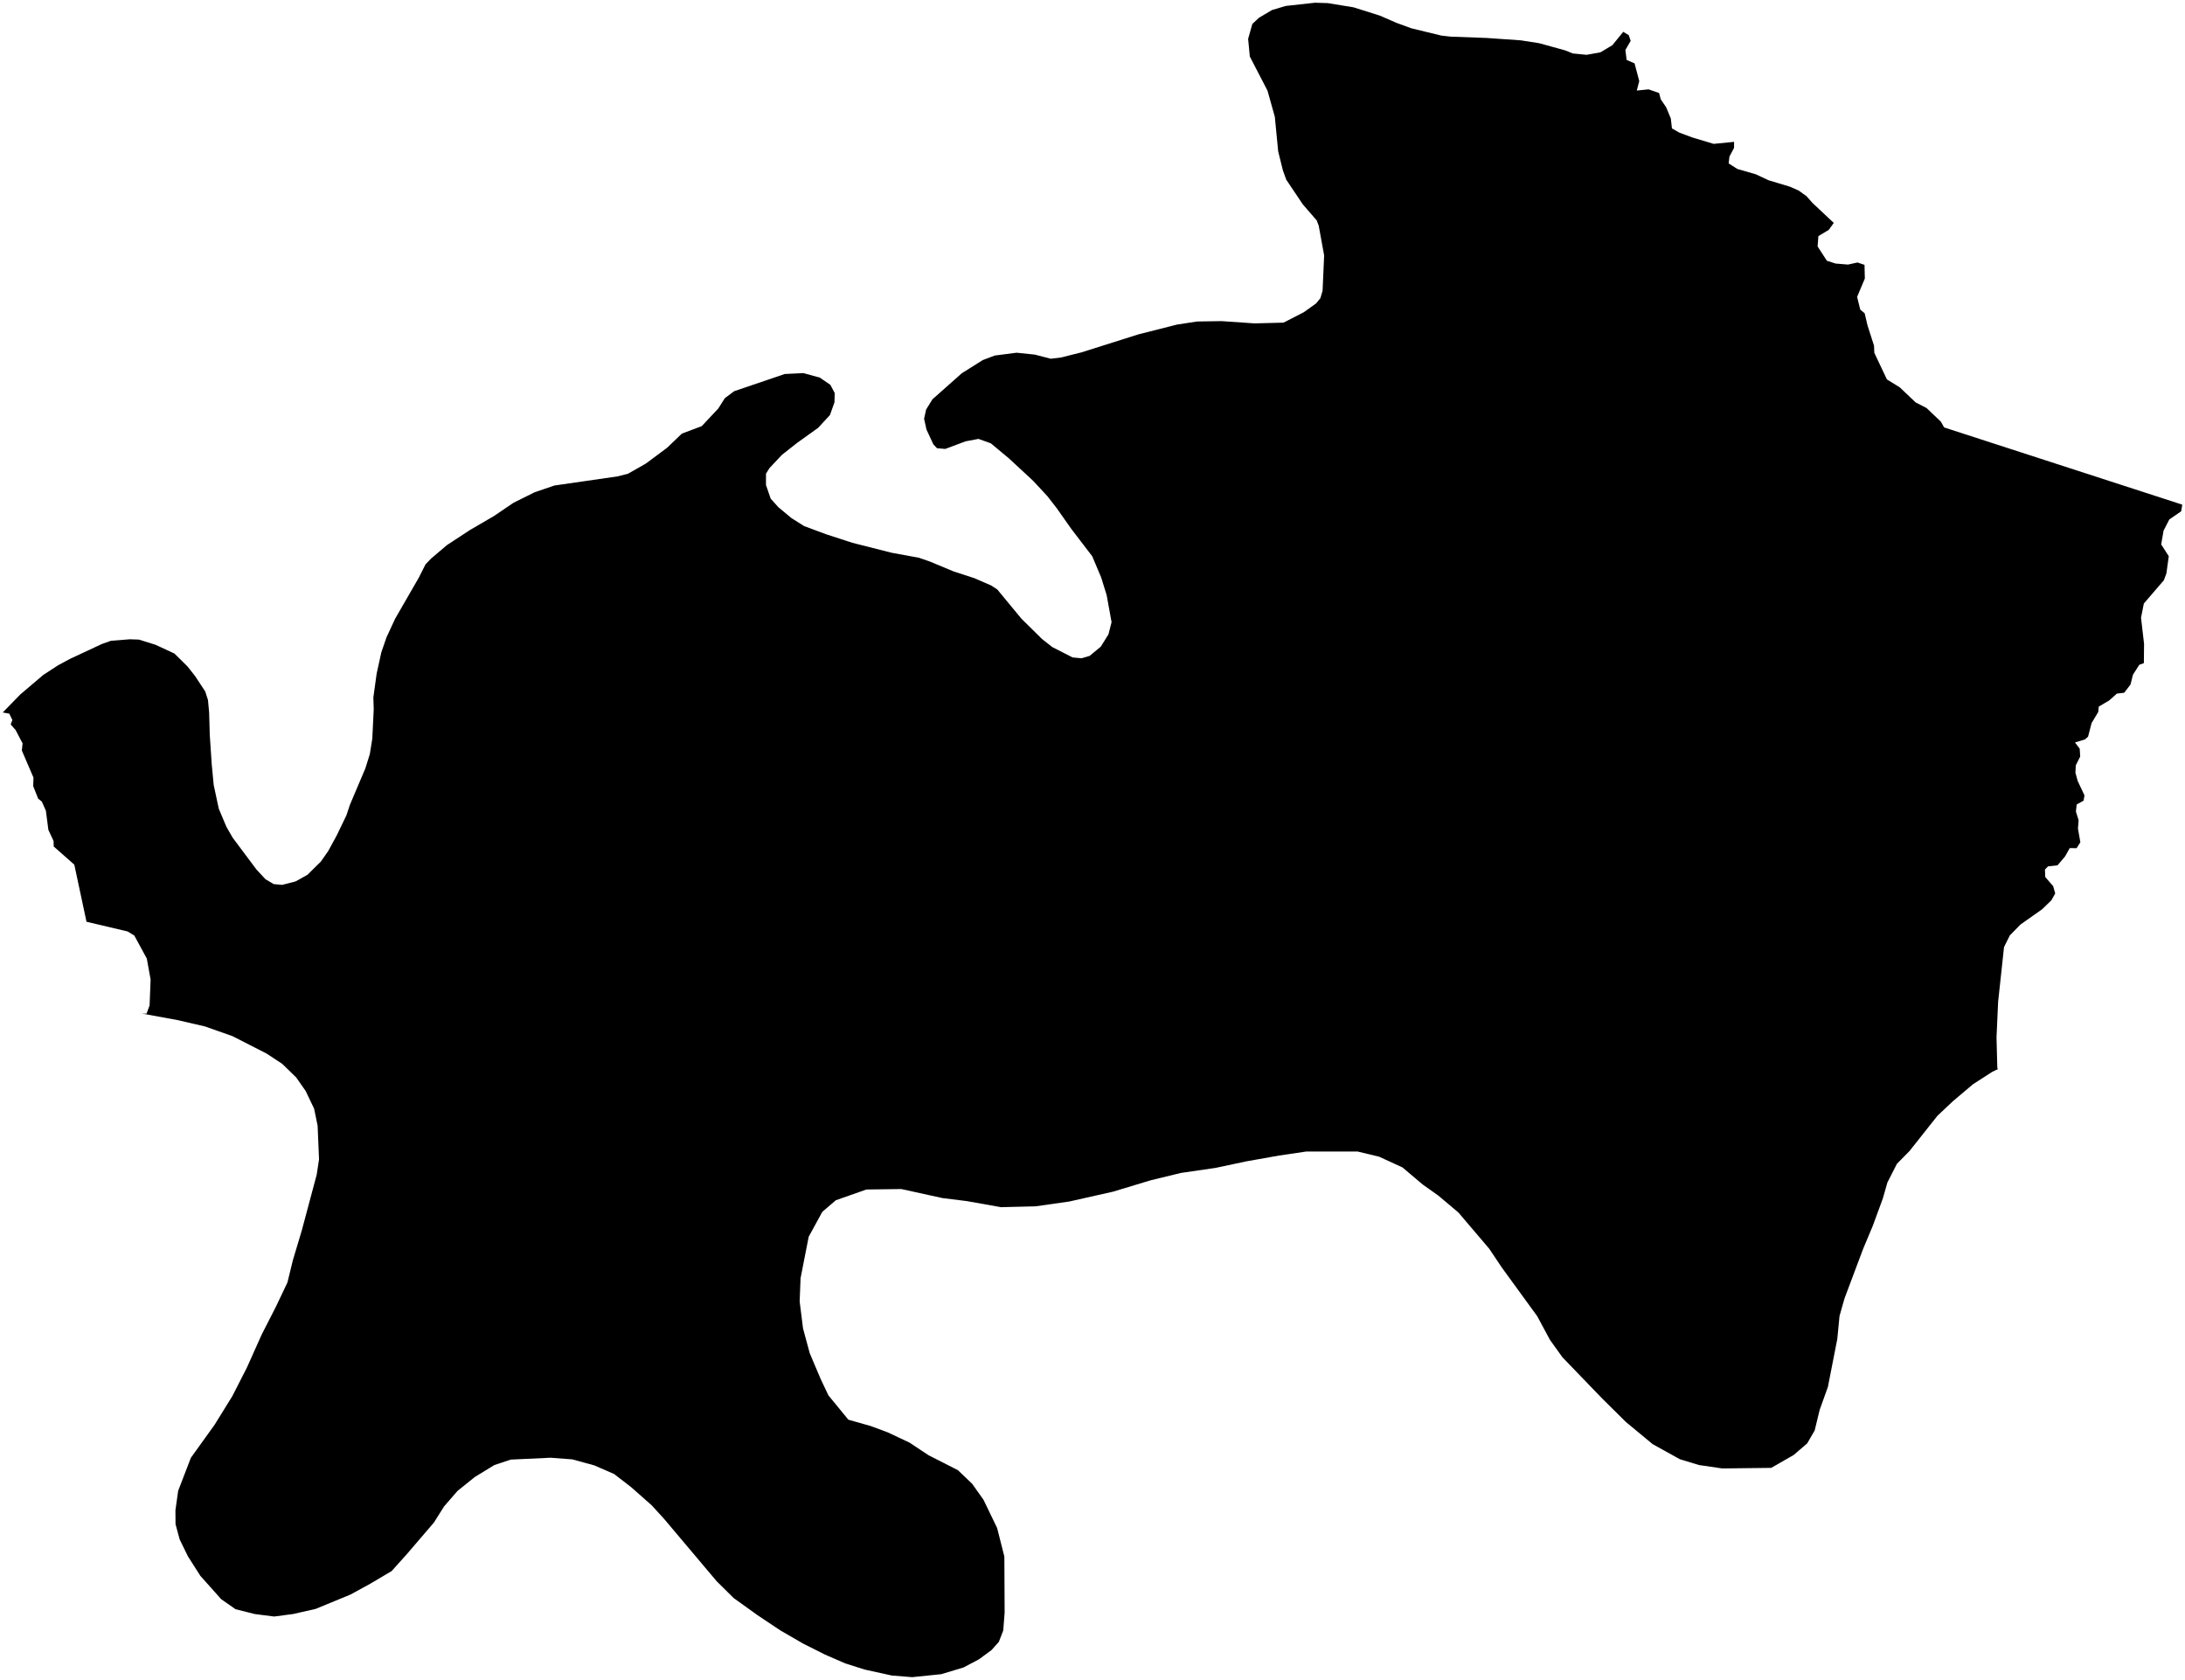 <?xml version="1.0"?>
<svg xmlns="http://www.w3.org/2000/svg" version="1.2" baseProfile="tiny" width="800" height="615" viewBox="0 0 800 615" stroke-linecap="round" stroke-linejoin="round">
<g id="4213104">
<path d="M 594.33 11.65 596.36 12.9 597.04 14.97 595.11 18.29 595.56 21.93 598.47 23.21 600.18 29.67 599.28 33.15 603.6 32.71 607.45 34.06 608.05 36.34 610.03 39.26 611.74 43.37 612.15 47.01 614.86 48.55 619.57 50.31 627.43 52.67 634.91 51.93 634.88 54.18 633.21 57.3 632.91 59.82 636.12 61.86 642.8 63.79 647.54 65.99 655.35 68.35 658.53 69.75 661.39 71.79 663.58 74.26 671.4 81.61 669.59 84.14 665.77 86.44 665.49 90.23 668.88 95.46 672.06 96.48 676.61 96.86 680.08 96.1 682.66 96.96 682.78 101.97 679.95 108.69 681.1 113.35 682.71 114.68 683.77 119.16 686.14 126.55 686.25 129.16 690.86 138.9 695.56 141.8 701.36 147.31 705.37 149.37 710.62 154.37 711.81 156.48 799 184.75 798.6 187.19 794.26 190.17 792.15 194.27 791.28 199.31 794.06 203.62 793.19 209.93 792.26 212.43 784.93 220.95 783.9 226.15 785.01 235.71 784.94 242.77 783.28 243.37 780.96 246.97 780.05 250.6 777.74 253.61 775.05 253.93 772.24 256.44 768.43 258.68 768.23 260.66 765.8 264.71 764.51 269.69 763.42 270.68 759.72 271.82 761.45 274.1 761.63 276.97 760.01 280.2 759.88 282.88 760.72 285.93 763.19 291.17 762.88 293.09 760.34 294.53 760.06 297.12 761.05 300.29 760.81 303.35 761.69 308.35 760.32 310.51 757.8 310.48 756.07 313.57 753.32 316.79 749.85 317.17 748.72 318.34 748.84 321.08 751.73 324.41 752.48 327.07 751.11 329.55 747.7 332.87 739.77 338.46 735.86 342.45 733.74 346.72 731.58 366.73 730.99 379.82 731.29 391.16 731.57 391.37 729.48 392.36 722.4 396.92 715.01 403.16 709.34 408.5 699.15 421.37 694.53 426.06 691.04 432.9 689.38 438.72 685.71 448.71 682.11 457.31 675.33 475.37 673.51 481.78 672.69 490.21 669.26 507.72 666.23 516.17 664.42 523.67 661.68 528.41 656.73 532.66 648.5 537.38 630.57 537.59 622.04 536.34 615.06 534.22 605.1 528.7 595.27 520.56 586.68 512.06 572.05 496.88 567.49 490.52 562.82 481.84 549.88 464.06 545.23 457.12 533.97 443.89 526.62 437.7 520.93 433.67 513.51 427.4 504.96 423.47 497.08 421.57 478.33 421.56 468.29 423.04 456.36 425.16 445 427.57 432.41 429.4 421.3 432.1 407.5 436.27 391.49 439.87 379.14 441.63 366.48 441.94 353.94 439.71 345.08 438.61 329.99 435.3 317.22 435.47 306.04 439.4 301.08 443.64 296.09 452.76 293.11 467.97 292.78 476.47 294.02 486.34 296.47 495.4 300.49 504.89 303.32 510.85 310.61 519.74 318.82 522.07 324.98 524.36 333.04 528.15 339.96 532.75 350.73 538.23 355.94 543.21 360.09 549.06 365.09 559.42 367.73 569.86 367.83 590.36 367.32 596.91 365.72 601.06 363.05 604.06 358.49 607.43 352.78 610.45 344.62 612.91 333.98 614 326.52 613.4 316.59 611.22 309.47 608.96 302.06 605.74 294.08 601.73 285.77 596.92 277.36 591.31 268.63 585.05 262.43 578.92 243.14 556.05 238.59 551.07 231 544.37 224.82 539.61 217.58 536.47 209.54 534.27 201.59 533.67 187.02 534.35 180.98 536.36 173.89 540.69 167.54 545.79 162.59 551.49 158.87 557.4 148.98 568.94 143.39 575.16 135.57 579.79 128.31 583.76 115.58 589.01 107.33 590.88 100.37 591.8 93.32 590.9 86.26 589.13 80.99 585.46 73.36 576.91 68.79 569.74 65.79 563.59 64.27 558 64.23 552.92 65.23 545.79 69.88 533.7 78.59 521.57 85.05 511.14 90.37 500.72 95.83 488.55 101.06 478.3 105.25 469.48 107.22 461.4 110.49 450.48 115.96 430.03 116.81 424.4 116.29 412.13 115.01 405.89 111.93 399.44 108.45 394.45 103.33 389.47 97.65 385.73 85.13 379.33 75.03 375.77 64.94 373.44 52.02 371.07 53.65 371.1 54.77 368.09 55.14 358.59 53.75 350.93 49.19 342.52 46.73 341 31.67 337.45 27.21 316.55 19.67 309.9 19.61 307.87 17.71 303.81 16.8 296.81 15.31 293.45 13.98 292.39 12.15 287.79 12.26 284.68 8 274.77 8.27 272.15 5.69 267.22 3.91 265.23 4.53 263.59 3.4 261.26 1 260.83 7.46 254.21 15.88 247.06 21.3 243.54 25.63 241.21 37.4 235.72 40.61 234.59 47.52 234.04 50.87 234.15 56.97 236.06 63.87 239.26 68.64 243.97 71.42 247.49 75.14 253.15 76.15 256.29 76.57 260.85 76.8 269.01 77.52 279.8 78.24 287.37 80.1 296.05 82.88 302.66 85.18 306.66 93.87 318.29 97.2 321.88 100.21 323.66 103.3 323.95 108.24 322.68 112.59 320.24 117.49 315.4 120.19 311.53 123.29 305.84 126.82 298.52 128.14 294.57 133.76 281.32 135.4 276.1 136.31 270.43 136.83 259.71 136.7 255.3 137.9 246.64 139.61 238.84 141.51 233.33 144.64 226.57 153.33 211.49 155.8 206.6 157.87 204.45 163.64 199.56 172.06 194.04 180.83 188.93 188.03 184.05 195.76 180.21 203.01 177.74 226.07 174.41 229.92 173.43 236.49 169.7 244.31 163.87 249.66 158.74 256.92 156.01 262.98 149.56 265.39 145.76 268.8 143.22 287.32 136.92 294.13 136.59 300.13 138.23 304 140.86 305.62 143.88 305.53 147.27 303.88 151.93 299.54 156.63 291.86 162.13 286.29 166.52 281.74 171.35 280.45 173.42 280.45 177.56 282.17 182.55 284.97 185.67 289.75 189.65 294.38 192.58 302.49 195.6 312.13 198.73 326.45 202.36 336.43 204.19 340.41 205.56 349.22 209.23 356.7 211.65 362.85 214.32 365.13 215.79 373.98 226.5 381.46 233.88 385.27 236.89 392.72 240.69 396 240.99 398.96 240.11 403.03 236.74 405.85 232.22 406.98 227.77 405.18 217.85 403.17 211.4 399.91 203.66 392.26 193.66 386.89 186.03 383.45 181.61 378.26 176.02 369.35 167.77 362.78 162.3 358.26 160.68 353.55 161.56 346.09 164.35 343.09 164.1 341.74 162.69 339.21 157.25 338.34 153.3 339.09 149.92 341.39 146.19 352.13 136.66 359.82 131.82 364.21 130.16 372.21 129.13 378.88 129.82 384.69 131.33 388.45 130.88 395.96 129 416.81 122.41 430.92 118.83 438.3 117.7 447.23 117.56 459.32 118.39 469.94 118.12 477.39 114.29 481.87 111.08 483.44 109.15 484.24 106.44 484.81 93.51 482.82 82.61 482.07 80.66 477.01 74.83 470.95 65.8 469.71 62.39 467.98 55.4 466.76 42.78 464.08 33.2 457.6 20.69 456.98 14.22 458.52 8.79 460.91 6.53 465.71 3.68 470.73 2.18 481.45 1 486.14 1.14 495.57 2.68 505.13 5.69 511.35 8.39 516.75 10.36 527.74 13.03 531.09 13.41 544.35 13.9 556.82 14.77 563.56 15.82 573.18 18.48 575.8 19.56 580.9 20.07 585.95 19.16 590.33 16.55 594.33 11.65 Z"/>
</g>
</svg>